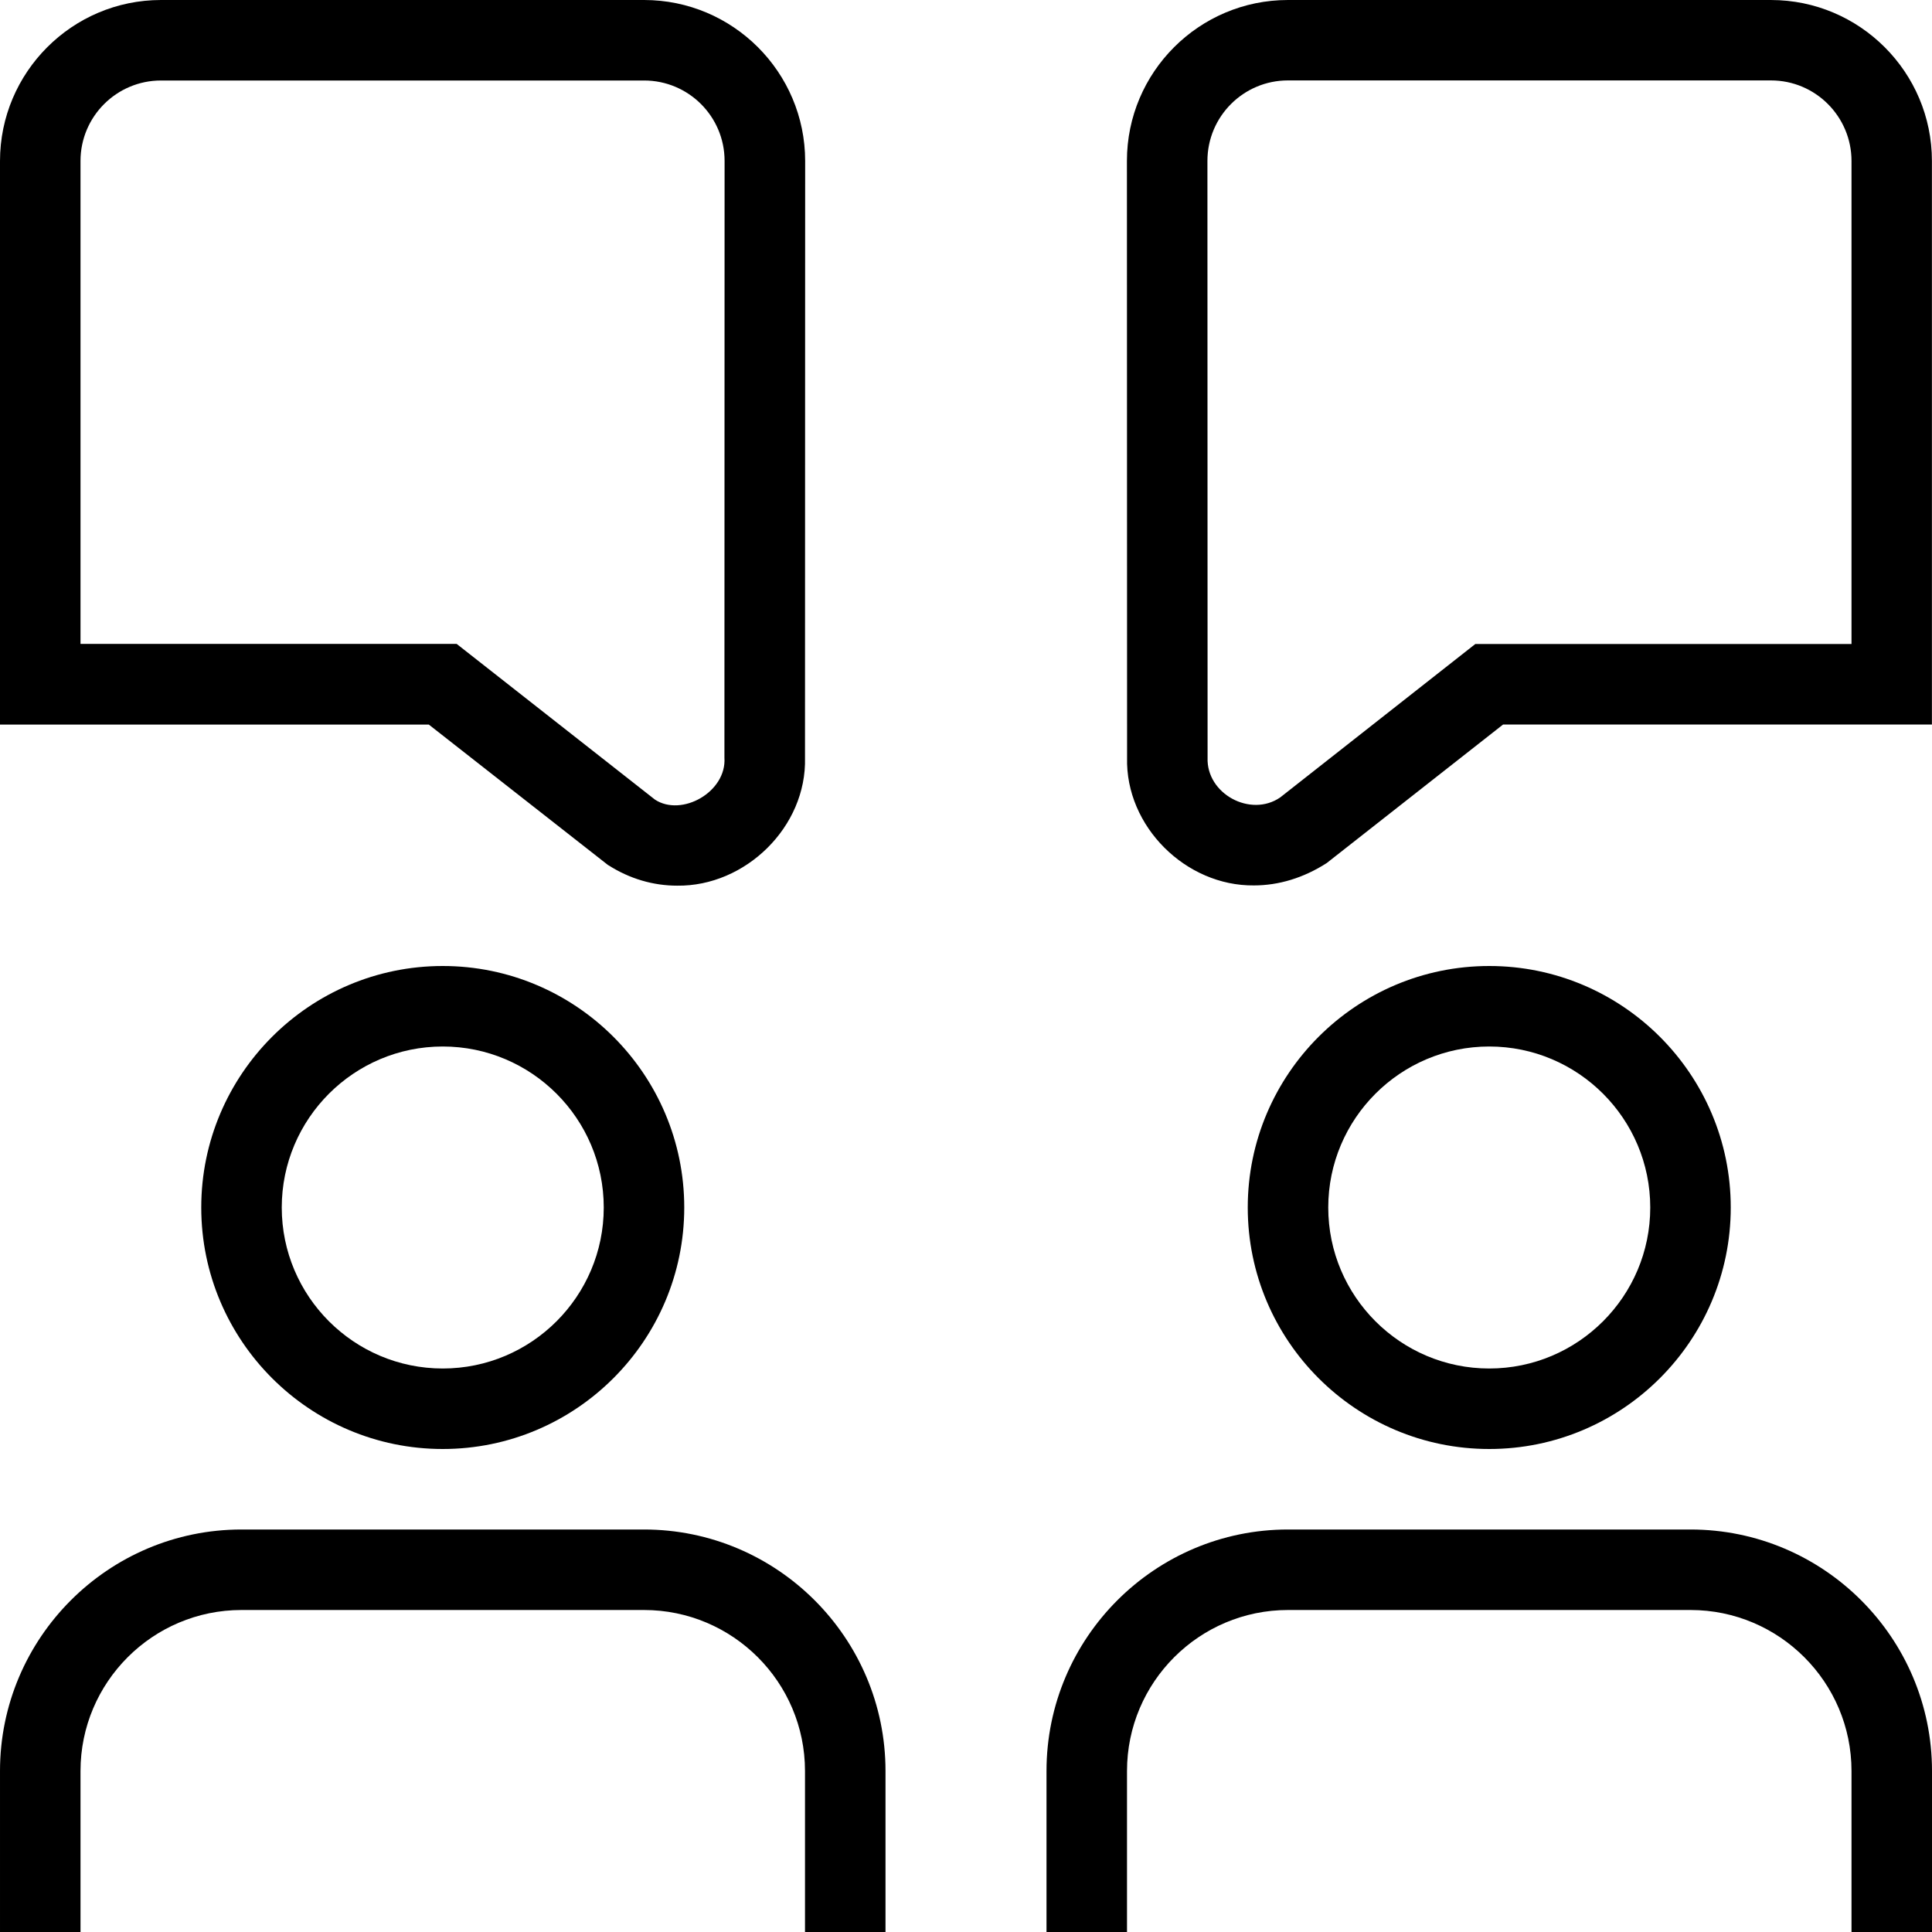 <svg id="Layer_1" viewBox="0 0 24 24" xmlns="http://www.w3.org/2000/svg" data-name="Layer 1"><path d="m5.5 12c-1.654 0-3 1.346-3 3s1.346 3 3 3 3-1.346 3-3-1.346-3-3-3zm0 5c-1.103 0-2-.897-2-2s.897-2 2-2 2 .897 2 2-.897 2-2 2zm13 1c1.654 0 3-1.346 3-3s-1.346-3-3-3-3 1.346-3 3 1.346 3 3 3zm0-5c1.103 0 2 .897 2 2s-.897 2-2 2-2-.897-2-2 .897-2 2-2zm-10.942-2.252c.264.169.558.254.854.254.847.011 1.611-.73 1.588-1.59l.002-7.413c-.001-1.103-.898-1.999-2.001-1.999h-6.001c-1.103 0-2 .898-2 2.001v7h5.327l2.23 1.748zm-6.558-8.748c0-.552.448-1 1-1h6.001c.552 0 1 .447 1 .999l-.002 7.413c.029.427-.531.739-.863.521l-2.463-1.934h-4.673zm21-2h-6.001c-1.103 0-2 .896-2 1.999l.002 7.413c-.022.854.73 1.596 1.576 1.587.305 0 .615-.092.904-.278l2.191-1.721h5.327v-7c0-1.103-.897-2-2-2zm1 8h-4.673l-2.424 1.906c-.368.253-.919-.045-.902-.494l-.002-7.413c0-.552.448-1 1-1h6.001c.552 0 1 .449 1 1.001zm-12 14v2h-1v-2c0-1.103-.897-2-2-2h-5c-1.103 0-2 .897-2 2v2h-1v-2c0-1.654 1.346-3 3-3h5c1.654 0 3 1.346 3 3zm13 0v2h-1v-2c0-1.103-.897-2-2-2h-5c-1.103 0-2 .897-2 2v2h-1v-2c0-1.654 1.346-3 3-3h5c1.654 0 3 1.346 3 3z"/></svg>